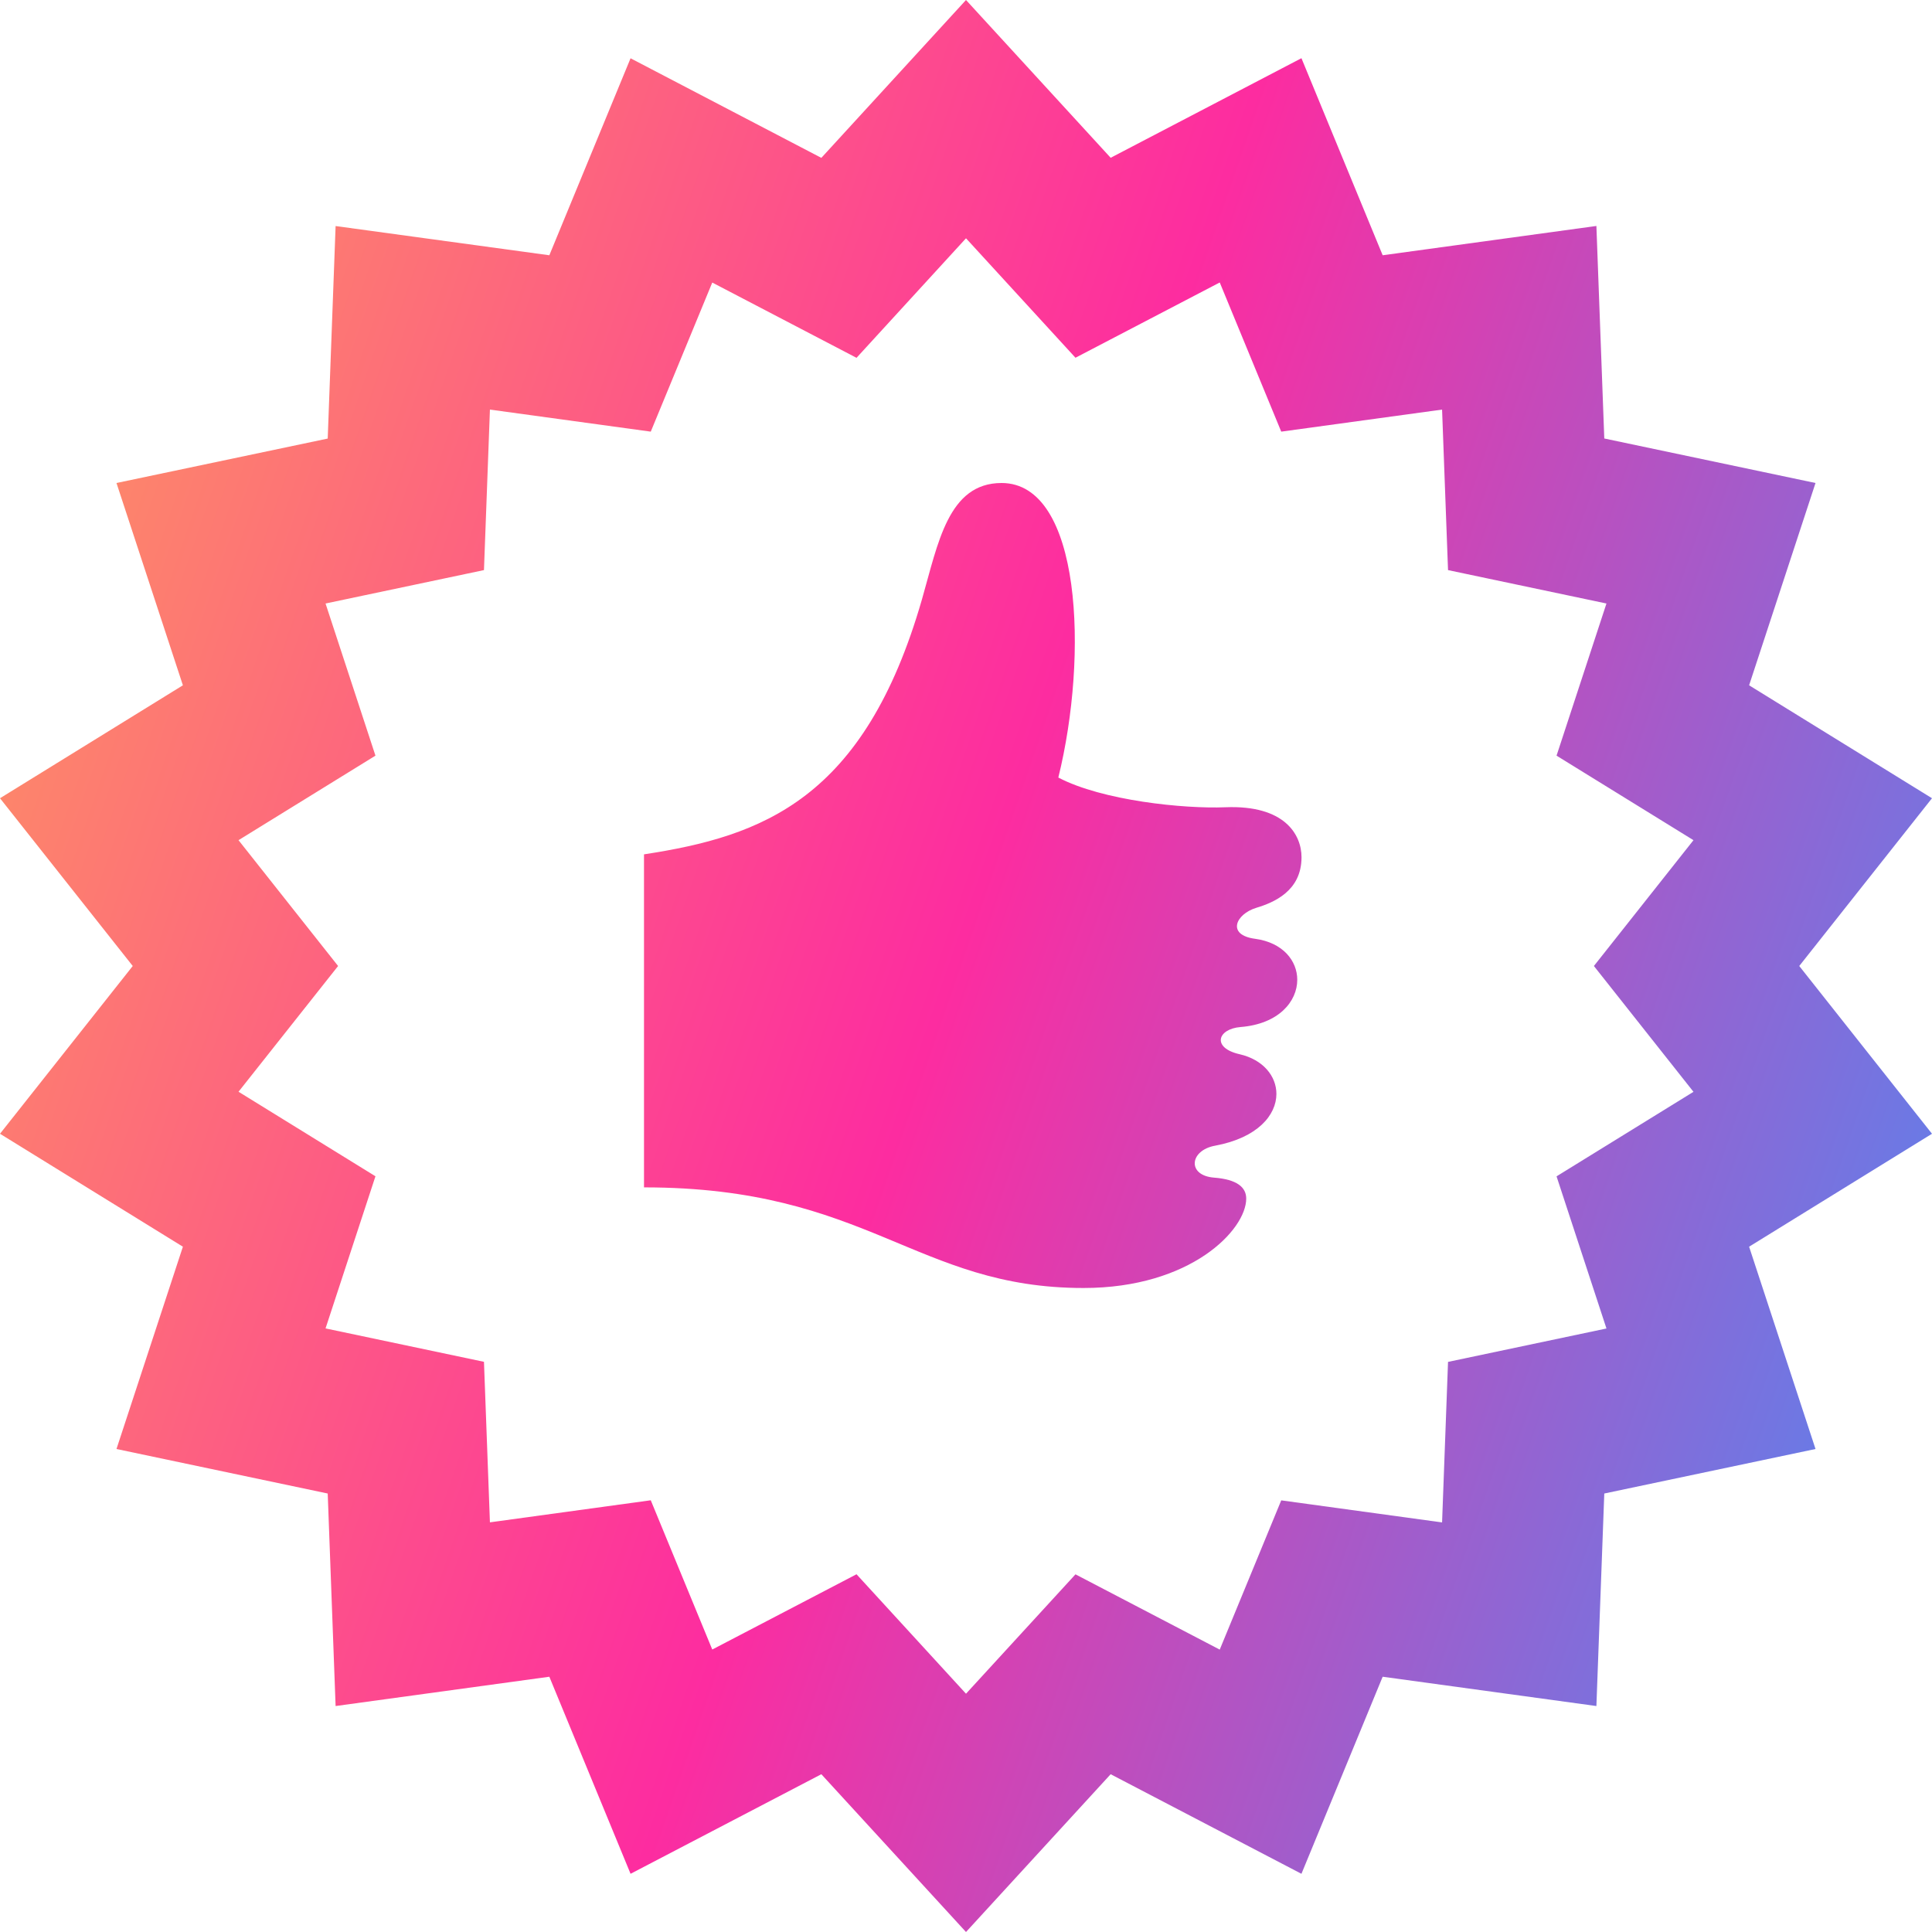 <svg width="200" height="200" viewBox="0 0 200 200" fill="none" xmlns="http://www.w3.org/2000/svg">
<path d="M100 24.667L111.333 37.033L126.267 29.242L132.633 44.683L149.283 42.4L149.9 59.017L166.3 62.475L161.133 78.225L175.308 86.975L165 100L175.308 113.025L161.133 121.775L166.3 137.525L149.9 140.983L149.283 157.6L132.633 155.317L126.267 170.767L111.333 162.975L100 175.333L88.667 162.967L73.733 170.758L67.367 155.308L50.717 157.592L50.1 140.975L33.7 137.517L38.867 121.767L24.692 113.017L35 100L24.692 86.975L38.867 78.225L33.7 62.475L50.1 59.017L50.717 42.4L67.367 44.683L73.733 29.25L88.667 37.042L100 24.667V24.667ZM100 0L85.025 16.342L65.275 6.033L56.867 26.425L34.742 23.4L33.925 45.4L12.058 50L18.933 70.942L0 82.633L13.742 100L0 117.367L18.933 129.058L12.058 150L33.925 154.608L34.742 176.608L56.867 173.575L65.275 193.975L85.025 183.667L100 200L114.975 183.667L134.725 193.975L143.133 173.575L165.258 176.608L166.075 154.608L187.942 150L181.067 129.058L200 117.367L186.258 100L200 82.633L181.067 70.942L187.942 50L166.075 45.392L165.258 23.392L143.133 26.425L134.725 6.025L114.975 16.333L100 0ZM125.683 121.908C122.867 121.692 123.125 119.083 125.792 118.6C130.192 117.783 132.133 115.425 132.133 113.242C132.133 111.4 130.758 109.692 128.325 109.133C125.417 108.475 126.025 106.508 128.433 106.317C132.375 106 134.292 103.667 134.292 101.425C134.292 99.467 132.817 97.575 129.925 97.183C126.95 96.792 127.917 94.633 130.033 93.983C131.85 93.433 134.733 92.25 134.733 88.742C134.733 86.408 132.992 83.317 126.85 83.567C122.575 83.742 114.117 82.883 109.558 80.492C112.692 67.792 111.942 50 103.683 50C98.15 50 97.1 56.275 95.442 62.042C89.475 82.767 78.933 86.567 66.667 88.442V122.917C89.892 122.917 94.792 133.333 112.167 133.333C123.275 133.333 129.008 127.308 129.008 124.075C129.008 122.917 128.067 122.092 125.683 121.908V121.908Z" fill="url(#paint0_linear_926_12926)"/>
<defs>
<linearGradient id="paint0_linear_926_12926" x1="0" y1="0" x2="251.247" y2="86.883" gradientUnits="userSpaceOnUse">
<stop stop-color="#FD9D5D"/>
<stop offset="0.474" stop-color="#FD2CA0"/>
<stop offset="1" stop-color="#3397FF"/>
</linearGradient>
</defs>
</svg>
